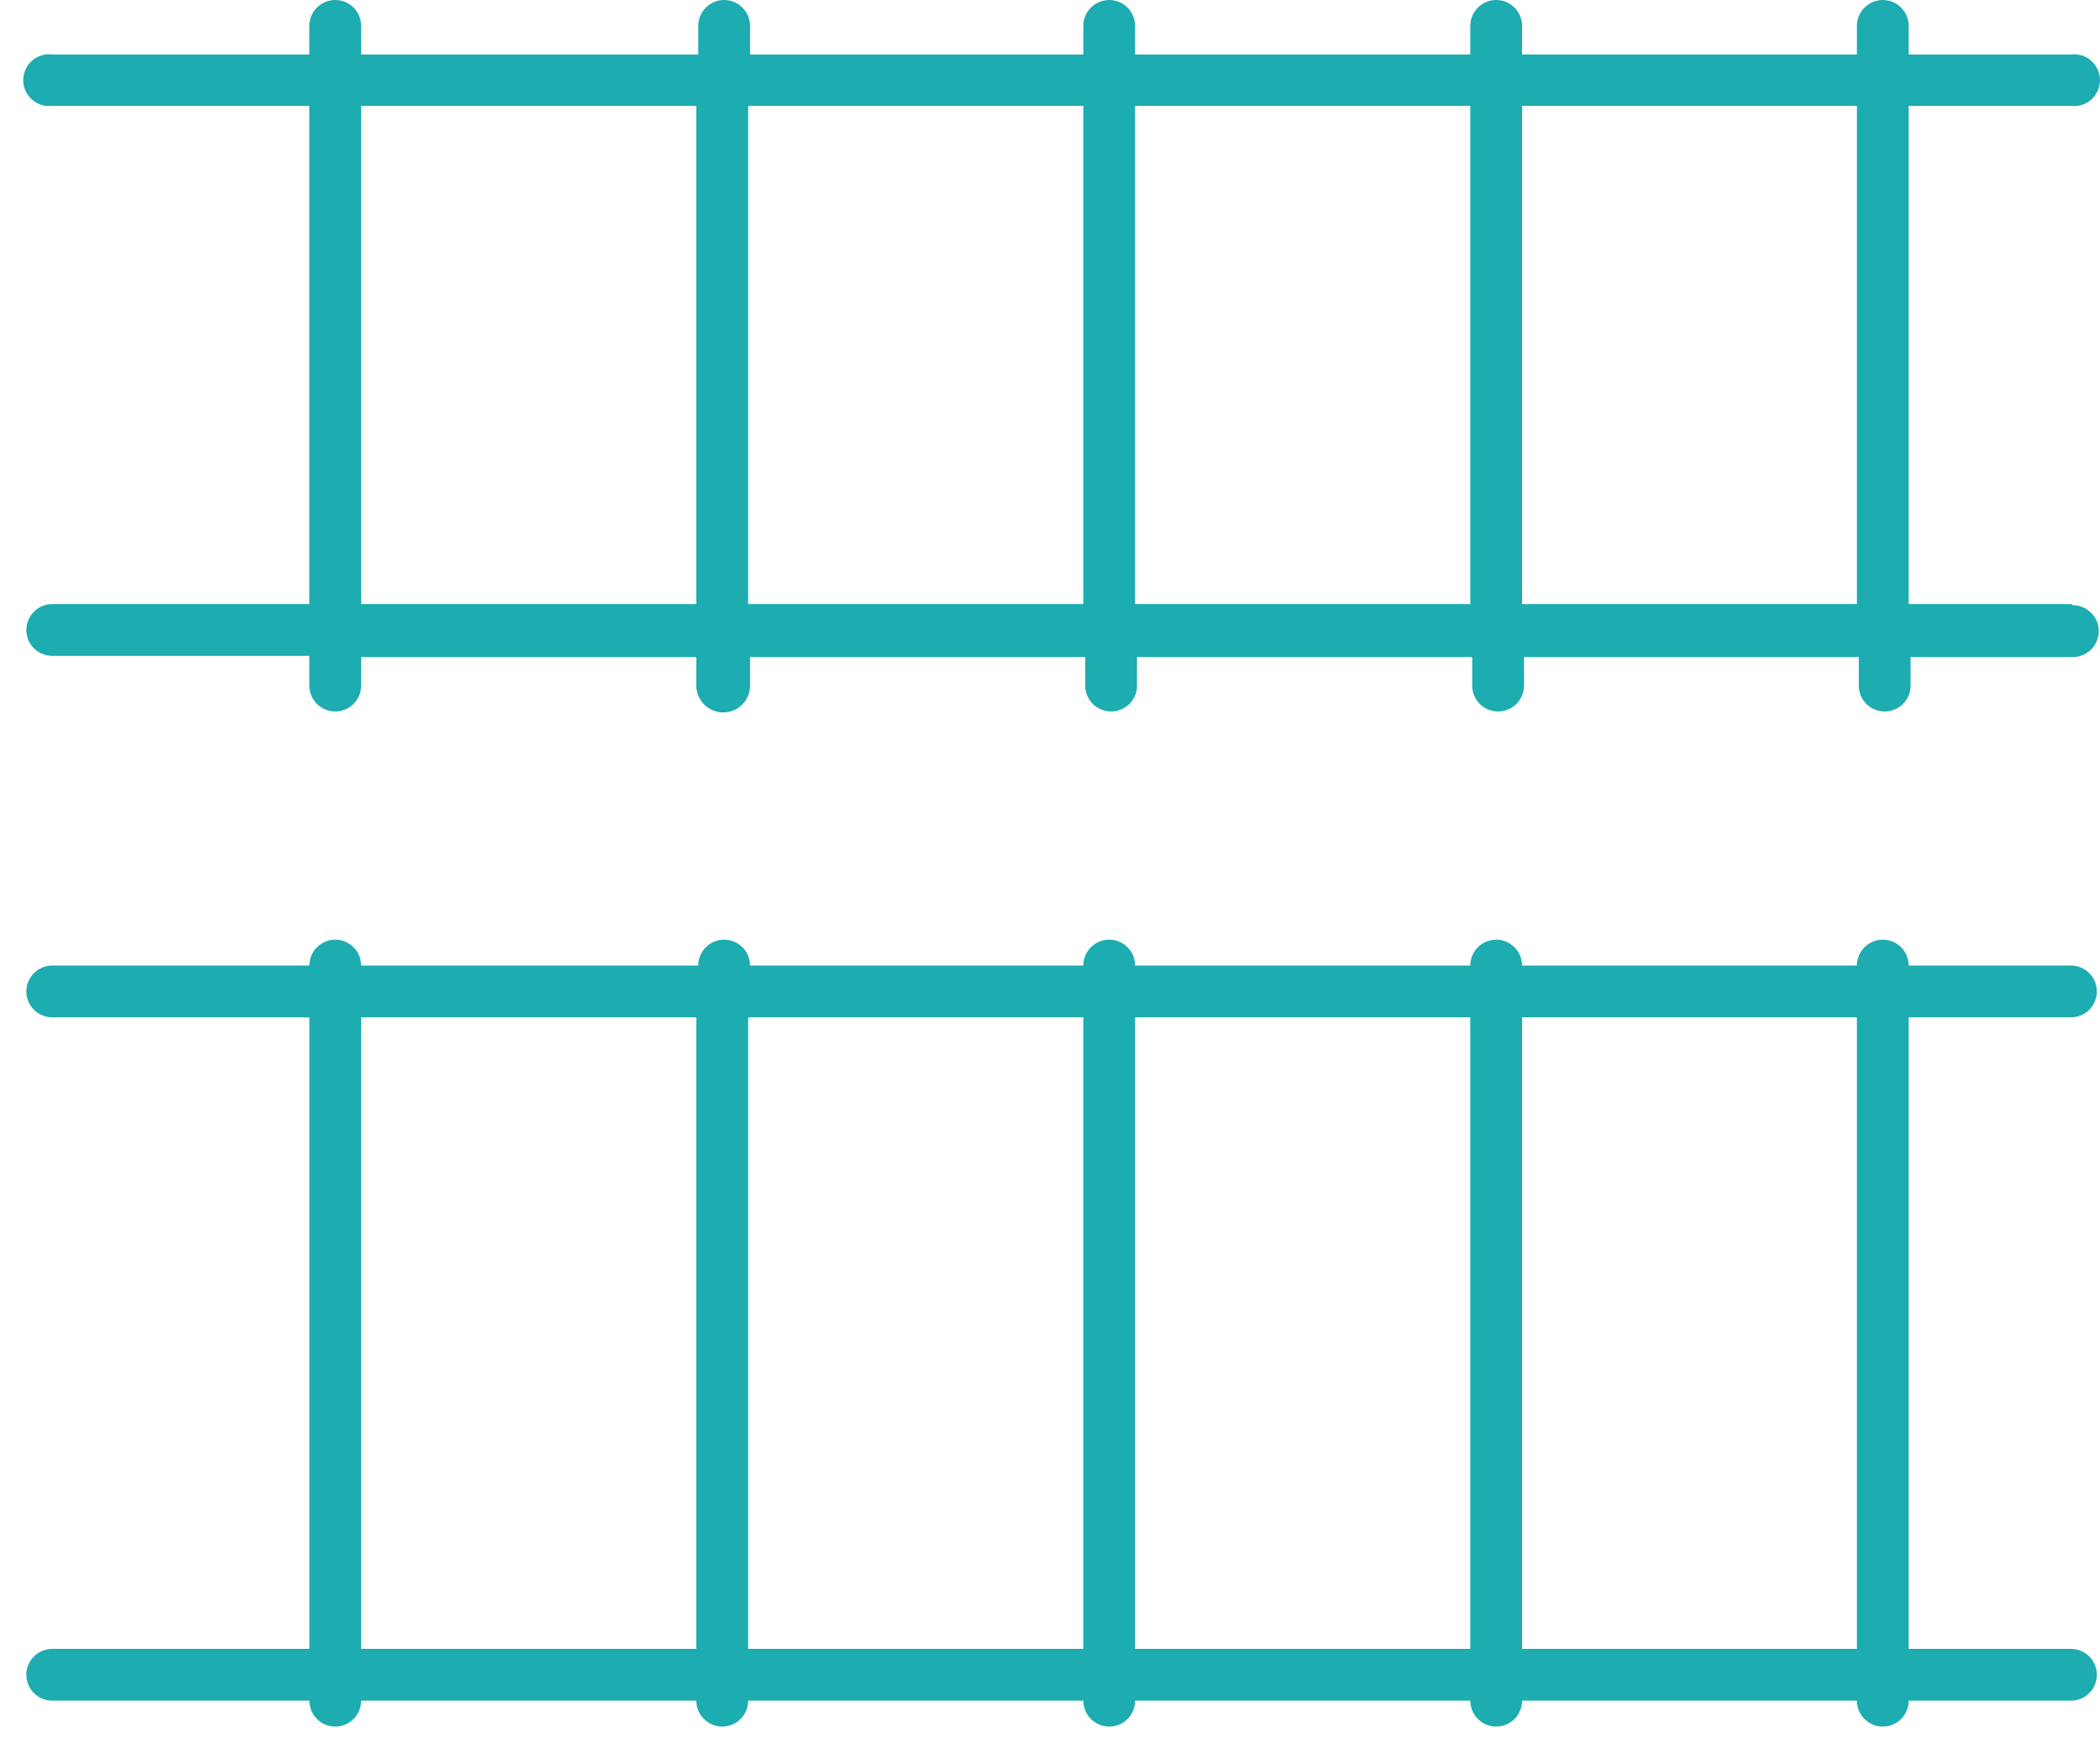 <svg width="50" height="42" viewBox="0 0 50 42" fill="none" xmlns="http://www.w3.org/2000/svg">
<path d="M49.309 14.383H45.445V2.521H49.309C49.395 2.532 49.483 2.524 49.566 2.498C49.65 2.472 49.727 2.429 49.792 2.371C49.857 2.313 49.91 2.242 49.945 2.162C49.981 2.083 50 1.996 50 1.909C50 1.822 49.981 1.735 49.945 1.656C49.91 1.576 49.857 1.505 49.792 1.447C49.727 1.389 49.65 1.346 49.566 1.32C49.483 1.294 49.395 1.286 49.309 1.297H45.445V0.617C45.445 0.453 45.38 0.296 45.264 0.181C45.149 0.065 44.992 3.67567e-08 44.828 3.67567e-08C44.665 3.67567e-08 44.508 0.065 44.392 0.181C44.277 0.296 44.212 0.453 44.212 0.617V1.297H36.24V0.617C36.24 0.453 36.175 0.296 36.06 0.181C35.944 0.065 35.787 3.67567e-08 35.624 3.67567e-08C35.46 3.67567e-08 35.303 0.065 35.188 0.181C35.072 0.296 35.007 0.453 35.007 0.617V1.297H27.026V0.617C27.026 0.453 26.962 0.296 26.846 0.181C26.73 0.065 26.573 3.67567e-08 26.41 3.67567e-08C26.246 3.67567e-08 26.089 0.065 25.974 0.181C25.858 0.296 25.793 0.453 25.793 0.617V1.297H17.858V0.617C17.858 0.536 17.842 0.456 17.811 0.381C17.78 0.306 17.735 0.238 17.677 0.181C17.62 0.123 17.552 0.078 17.477 0.047C17.402 0.016 17.322 0 17.241 0C17.16 0 17.08 0.016 17.005 0.047C16.93 0.078 16.863 0.123 16.805 0.181C16.748 0.238 16.703 0.306 16.672 0.381C16.641 0.456 16.625 0.536 16.625 0.617V1.297H8.599V0.617C8.599 0.453 8.534 0.296 8.418 0.181C8.303 0.065 8.146 3.67567e-08 7.982 3.67567e-08C7.819 3.67567e-08 7.662 0.065 7.546 0.181C7.43 0.296 7.365 0.453 7.365 0.617V1.297H1.244C1.157 1.286 1.07 1.294 0.986 1.32C0.903 1.346 0.826 1.389 0.761 1.447C0.695 1.505 0.643 1.576 0.607 1.656C0.571 1.735 0.553 1.822 0.553 1.909C0.553 1.996 0.571 2.083 0.607 2.162C0.643 2.242 0.695 2.313 0.761 2.371C0.826 2.429 0.903 2.472 0.986 2.498C1.07 2.524 1.157 2.532 1.244 2.521H7.365V14.383H1.244C1.081 14.383 0.924 14.448 0.808 14.564C0.692 14.679 0.627 14.836 0.627 15C0.627 15.163 0.692 15.32 0.808 15.436C0.924 15.551 1.081 15.616 1.244 15.616H7.365V16.324C7.365 16.487 7.43 16.644 7.546 16.76C7.662 16.875 7.819 16.94 7.982 16.94C8.146 16.94 8.303 16.875 8.418 16.76C8.534 16.644 8.599 16.487 8.599 16.324V15.644H16.579V16.324C16.579 16.493 16.647 16.656 16.767 16.776C16.887 16.896 17.049 16.963 17.219 16.963C17.388 16.963 17.551 16.896 17.671 16.776C17.791 16.656 17.858 16.493 17.858 16.324V15.644H25.838V16.324C25.838 16.487 25.904 16.644 26.019 16.76C26.135 16.875 26.292 16.94 26.455 16.94C26.619 16.94 26.776 16.875 26.891 16.76C27.007 16.644 27.072 16.487 27.072 16.324V15.644H35.052V16.324C35.052 16.487 35.117 16.644 35.233 16.76C35.349 16.875 35.505 16.94 35.669 16.94C35.833 16.94 35.989 16.875 36.105 16.76C36.221 16.644 36.286 16.487 36.286 16.324V15.644H44.257V16.324C44.257 16.405 44.273 16.485 44.304 16.56C44.335 16.635 44.38 16.703 44.438 16.76C44.495 16.817 44.563 16.863 44.638 16.893C44.713 16.924 44.793 16.94 44.874 16.94C44.955 16.94 45.035 16.924 45.11 16.893C45.185 16.863 45.253 16.817 45.31 16.76C45.367 16.703 45.413 16.635 45.444 16.56C45.475 16.485 45.49 16.405 45.49 16.324V15.644H49.354C49.517 15.644 49.674 15.579 49.79 15.463C49.906 15.347 49.971 15.191 49.971 15.027C49.971 14.863 49.906 14.707 49.79 14.591C49.674 14.475 49.517 14.41 49.354 14.41L49.309 14.383ZM8.599 14.383V2.521H16.579V14.383H8.599ZM17.813 14.383V2.521H25.793V14.383H17.813ZM27.026 14.383V2.521H35.007V14.383H27.026ZM36.24 14.383V2.521H44.212V14.383H36.24Z" fill="#1DACB0"/>
<path d="M45.445 31.097V24.223H49.309C49.472 24.223 49.629 24.158 49.745 24.042C49.86 23.926 49.925 23.77 49.925 23.606C49.925 23.442 49.86 23.285 49.745 23.17C49.629 23.054 49.472 22.989 49.309 22.989H45.445C45.445 22.826 45.38 22.669 45.265 22.553C45.149 22.438 44.992 22.373 44.829 22.373C44.665 22.373 44.508 22.438 44.392 22.553C44.277 22.669 44.212 22.826 44.212 22.989H36.24C36.24 22.826 36.175 22.669 36.06 22.553C35.944 22.438 35.787 22.373 35.624 22.373C35.46 22.373 35.303 22.438 35.188 22.553C35.072 22.669 35.007 22.826 35.007 22.989H27.027C27.027 22.826 26.962 22.669 26.846 22.553C26.73 22.438 26.573 22.373 26.41 22.373C26.246 22.373 26.09 22.438 25.974 22.553C25.858 22.669 25.793 22.826 25.793 22.989H17.858C17.858 22.826 17.793 22.669 17.677 22.553C17.562 22.438 17.405 22.373 17.241 22.373C17.078 22.373 16.921 22.438 16.805 22.553C16.69 22.669 16.625 22.826 16.625 22.989H8.599C8.599 22.826 8.534 22.669 8.418 22.553C8.303 22.438 8.146 22.373 7.982 22.373C7.819 22.373 7.662 22.438 7.546 22.553C7.431 22.669 7.366 22.826 7.366 22.989H1.244C1.163 22.989 1.083 23.005 1.008 23.036C0.933 23.067 0.865 23.113 0.808 23.17C0.751 23.227 0.705 23.295 0.674 23.37C0.643 23.445 0.627 23.525 0.627 23.606C0.627 23.687 0.643 23.767 0.674 23.842C0.705 23.917 0.751 23.985 0.808 24.042C0.865 24.099 0.933 24.145 1.008 24.176C1.083 24.207 1.163 24.223 1.244 24.223H7.366V39.259H1.244C1.081 39.259 0.924 39.324 0.808 39.439C0.692 39.555 0.627 39.712 0.627 39.875C0.627 40.039 0.692 40.196 0.808 40.311C0.924 40.427 1.081 40.492 1.244 40.492H7.366C7.366 40.656 7.431 40.812 7.546 40.928C7.662 41.044 7.819 41.109 7.982 41.109C8.146 41.109 8.303 41.044 8.418 40.928C8.534 40.812 8.599 40.656 8.599 40.492H16.579C16.579 40.656 16.644 40.812 16.76 40.928C16.876 41.044 17.032 41.109 17.196 41.109C17.36 41.109 17.517 41.044 17.632 40.928C17.748 40.812 17.813 40.656 17.813 40.492H25.793C25.793 40.656 25.858 40.812 25.974 40.928C26.09 41.044 26.246 41.109 26.41 41.109C26.573 41.109 26.73 41.044 26.846 40.928C26.962 40.812 27.027 40.656 27.027 40.492H35.007C35.007 40.656 35.072 40.812 35.188 40.928C35.303 41.044 35.46 41.109 35.624 41.109C35.787 41.109 35.944 41.044 36.06 40.928C36.175 40.812 36.24 40.656 36.24 40.492H44.212C44.212 40.656 44.277 40.812 44.392 40.928C44.508 41.044 44.665 41.109 44.829 41.109C44.992 41.109 45.149 41.044 45.265 40.928C45.38 40.812 45.445 40.656 45.445 40.492H49.309C49.472 40.492 49.629 40.427 49.745 40.311C49.86 40.196 49.925 40.039 49.925 39.875C49.925 39.712 49.86 39.555 49.745 39.439C49.629 39.324 49.472 39.259 49.309 39.259H45.445V31.097ZM8.599 39.259V24.223H16.579V39.259H8.599ZM17.813 39.259V24.223H25.793V39.259H17.813ZM27.027 39.259V24.223H35.007V39.259H27.027ZM36.24 39.259V24.223H44.212V39.259H36.24Z" fill="#1DACB0"/>
</svg>

